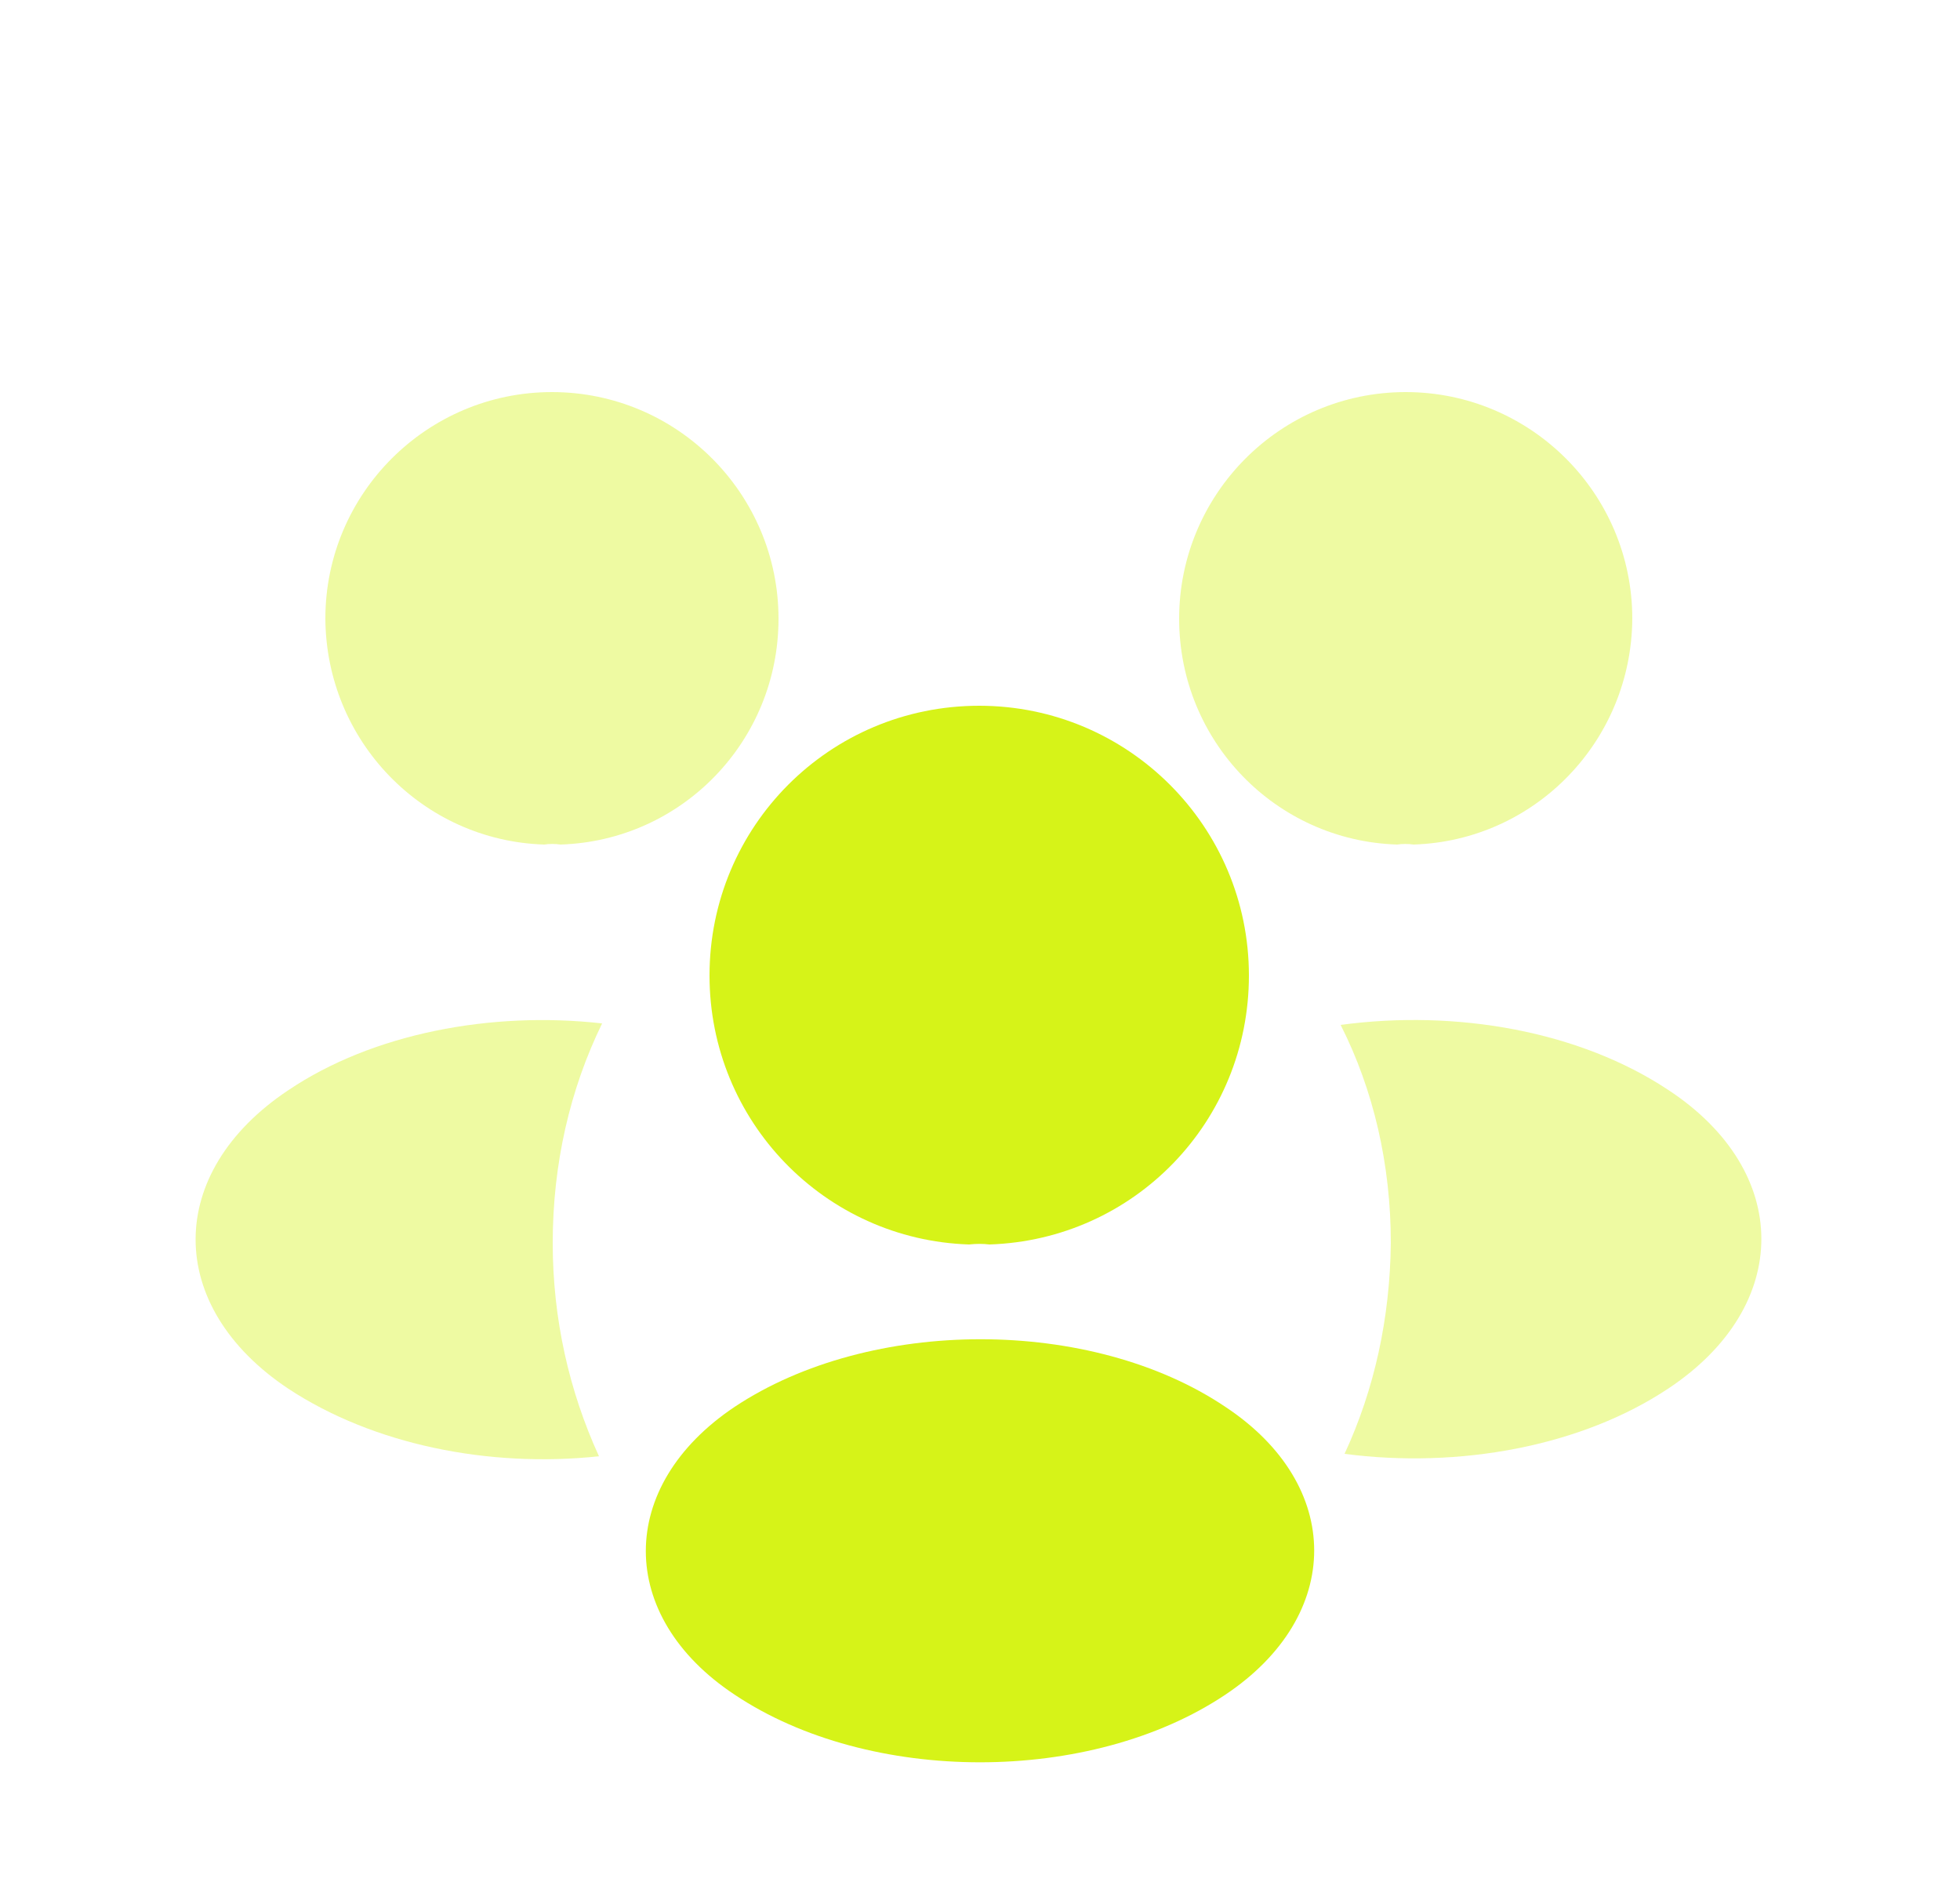 <svg width="25" height="24" viewBox="0 0 25 24" fill="none" xmlns="http://www.w3.org/2000/svg">
<path opacity="0.4" d="M18.03 10.77C17.96 10.76 17.89 10.76 17.82 10.77C16.27 10.72 15.04 9.45 15.04 7.89C15.04 6.3 16.33 5 17.93 5C19.52 5 20.82 6.29 20.82 7.89C20.81 9.45 19.58 10.72 18.03 10.77Z" fill="#D6F318"/>
<path opacity="0.4" d="M21.29 17.7C20.17 18.45 18.6 18.73 17.15 18.54C17.53 17.72 17.73 16.81 17.74 15.85C17.74 14.85 17.52 13.9 17.1 13.07C18.58 12.87 20.15 13.15 21.28 13.9C22.86 14.94 22.86 16.65 21.29 17.7Z" fill="#D6F318"/>
<path opacity="0.4" d="M6.94 10.77C7.01 10.76 7.08 10.76 7.15 10.77C8.7 10.72 9.93 9.45 9.93 7.89C9.93 6.3 8.64 5 7.04 5C5.45 5 4.15 6.29 4.15 7.89C4.16 9.45 5.39 10.72 6.94 10.77Z" fill="#D6F318"/>
<path opacity="0.4" d="M7.05 15.851C7.05 16.821 7.26 17.741 7.64 18.571C6.23 18.721 4.76 18.421 3.68 17.711C2.1 16.661 2.1 14.951 3.68 13.901C4.75 13.181 6.26 12.891 7.68 13.051C7.27 13.891 7.05 14.841 7.05 15.851Z" fill="#D6F318"/>
<path d="M12.62 15.87C12.54 15.86 12.45 15.86 12.36 15.87C10.52 15.81 9.05 14.3 9.05 12.44C9.05 10.54 10.58 9 12.49 9C14.39 9 15.93 10.54 15.93 12.44C15.93 14.3 14.47 15.81 12.62 15.87Z" fill="#D6F318"/>
<path d="M9.37 17.941C7.86 18.951 7.86 20.611 9.37 21.611C11.09 22.761 13.91 22.761 15.63 21.611C17.14 20.601 17.14 18.941 15.63 17.941C13.92 16.791 11.1 16.791 9.37 17.941Z" fill="#D6F318"/>
</svg>
